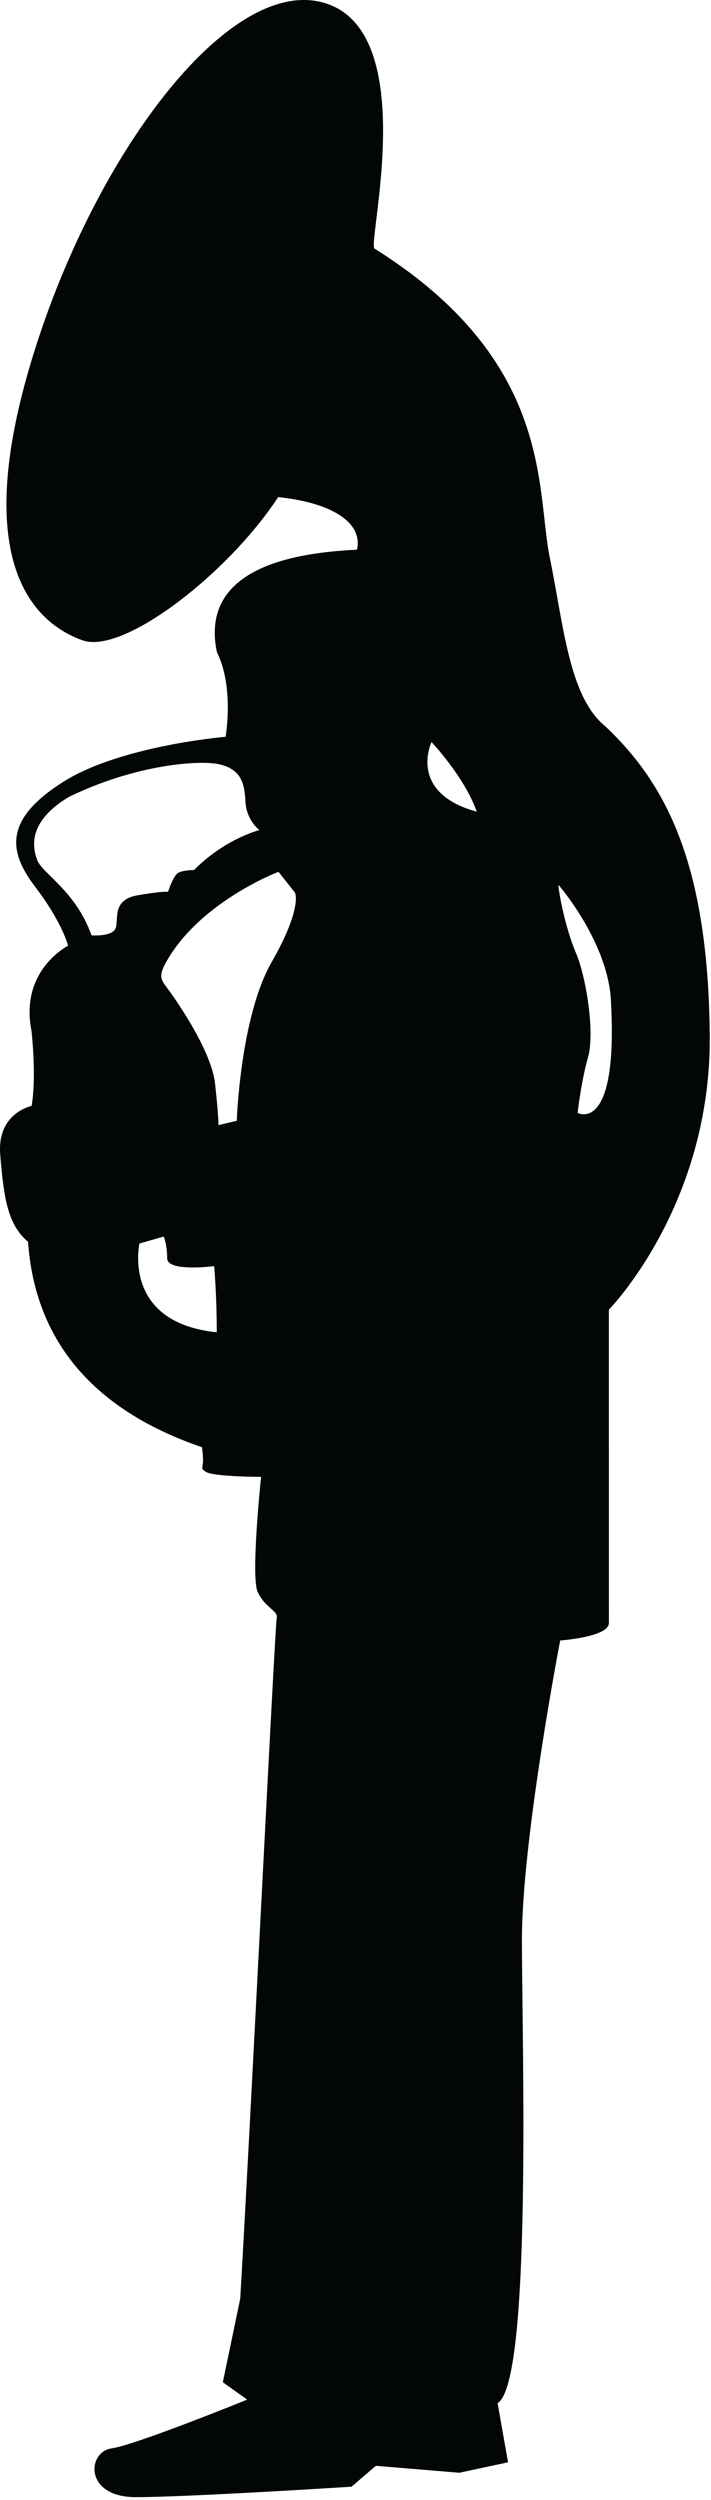 <?xml version="1.0" encoding="UTF-8" standalone="no"?>
<!DOCTYPE svg PUBLIC "-//W3C//DTD SVG 1.1//EN" "http://www.w3.org/Graphics/SVG/1.1/DTD/svg11.dtd">
<svg width="100%" height="100%" viewBox="0 0 41 144" version="1.1" xmlns="http://www.w3.org/2000/svg" xmlns:xlink="http://www.w3.org/1999/xlink" xml:space="preserve" xmlns:serif="http://www.serif.com/" style="fill-rule:evenodd;clip-rule:evenodd;stroke-linejoin:round;stroke-miterlimit:1.414;">
    <g transform="matrix(1,0,0,1,-640.803,-37.432)">
        <path id="katman_20" d="M681.732,97.021C681.631,87.194 679.225,82.581 675.714,79.271C673.609,77.566 673.308,73.455 672.505,69.544C671.703,65.632 672.751,58.229 662.4,51.752C661.971,51.483 665.094,39.293 659.538,37.609C653.982,35.925 646.068,46.532 642.533,58.486C638.998,70.44 643.207,73.471 645.563,74.313C647.92,75.155 653.982,70.441 656.844,66.063C660.042,66.399 661.726,67.578 661.39,69.093C657.854,69.261 652.297,70.103 653.308,74.986C654.318,77.006 653.813,79.868 653.813,79.868C653.813,79.868 647.736,80.373 644.426,82.479C641.117,84.585 641.217,86.39 642.822,88.496C644.426,90.601 644.728,91.905 644.728,91.905C644.728,91.905 641.919,93.309 642.622,96.819C642.923,99.828 642.622,101.132 642.622,101.132C642.622,101.132 640.617,101.533 640.817,103.94C641.017,106.347 641.218,107.952 642.421,108.955C642.722,113.267 644.827,118.181 652.449,120.788C652.65,122.192 652.248,121.891 652.65,122.192C653.05,122.493 655.858,122.493 655.858,122.493C655.858,122.493 655.256,128.209 655.658,129.113C656.059,130.015 656.861,130.216 656.761,130.617C656.661,131.018 655.257,159.598 654.656,169.827L653.653,174.641L655.057,175.643C655.057,175.643 648.638,178.25 647.235,178.452C645.831,178.652 645.631,181.26 648.638,181.26C651.645,181.26 661.074,180.658 661.074,180.658L662.477,179.455L667.291,179.855L670.099,179.253L669.497,175.843C671.502,174.64 670.9,154.984 670.9,149.168C670.9,143.352 673.106,131.919 673.106,131.919C673.106,131.919 675.915,131.718 675.915,130.916C675.915,130.114 675.914,112.865 675.914,112.865C675.914,112.865 681.833,106.849 681.732,97.021ZM647.485,90.853C647.335,91.405 646.082,91.305 646.082,91.305C645.129,88.648 643.123,87.695 642.923,86.892C642.422,85.488 643.174,84.285 644.778,83.332C648.688,81.427 652.45,81.176 653.553,81.477C654.656,81.778 654.907,82.479 654.956,83.583C655.006,84.686 655.758,85.237 655.758,85.237C653.451,85.939 651.997,87.544 651.997,87.544C651.997,87.544 651.395,87.544 651.095,87.694C650.795,87.844 650.493,88.797 650.493,88.797C650.493,88.797 650.191,88.747 648.738,88.998C647.285,89.249 647.636,90.302 647.485,90.853ZM648.84,109.055L650.243,108.654C650.243,108.654 650.443,109.105 650.443,109.907C650.443,110.71 653.152,110.358 653.152,110.358C653.152,110.358 653.302,111.963 653.302,114.169C647.986,113.618 648.789,109.355 648.84,109.055ZM656.461,92.859C654.656,96.018 654.456,101.985 654.456,101.985L653.403,102.235C653.403,102.235 653.403,101.633 653.202,99.828C653.001,98.023 651.145,95.315 650.644,94.614C650.142,93.912 649.942,93.812 650.243,93.11C652.098,89.45 656.862,87.645 656.862,87.645L657.814,88.848C657.814,88.848 658.267,89.7 656.461,92.859ZM665.688,80.173C665.688,80.173 667.593,82.178 668.295,84.184C664.282,83.081 665.688,80.173 665.688,80.173ZM674.111,101.534C674.111,101.534 674.311,99.729 674.713,98.325C675.113,96.921 674.612,93.712 674.011,92.308C673.408,90.904 673.008,88.798 673.008,88.397C673.008,88.397 675.715,91.505 676.016,94.815C676.517,102.837 674.111,101.534 674.111,101.534Z" style="fill:rgb(3,6,6);fill-rule:nonzero;"/>
    </g>
</svg>

